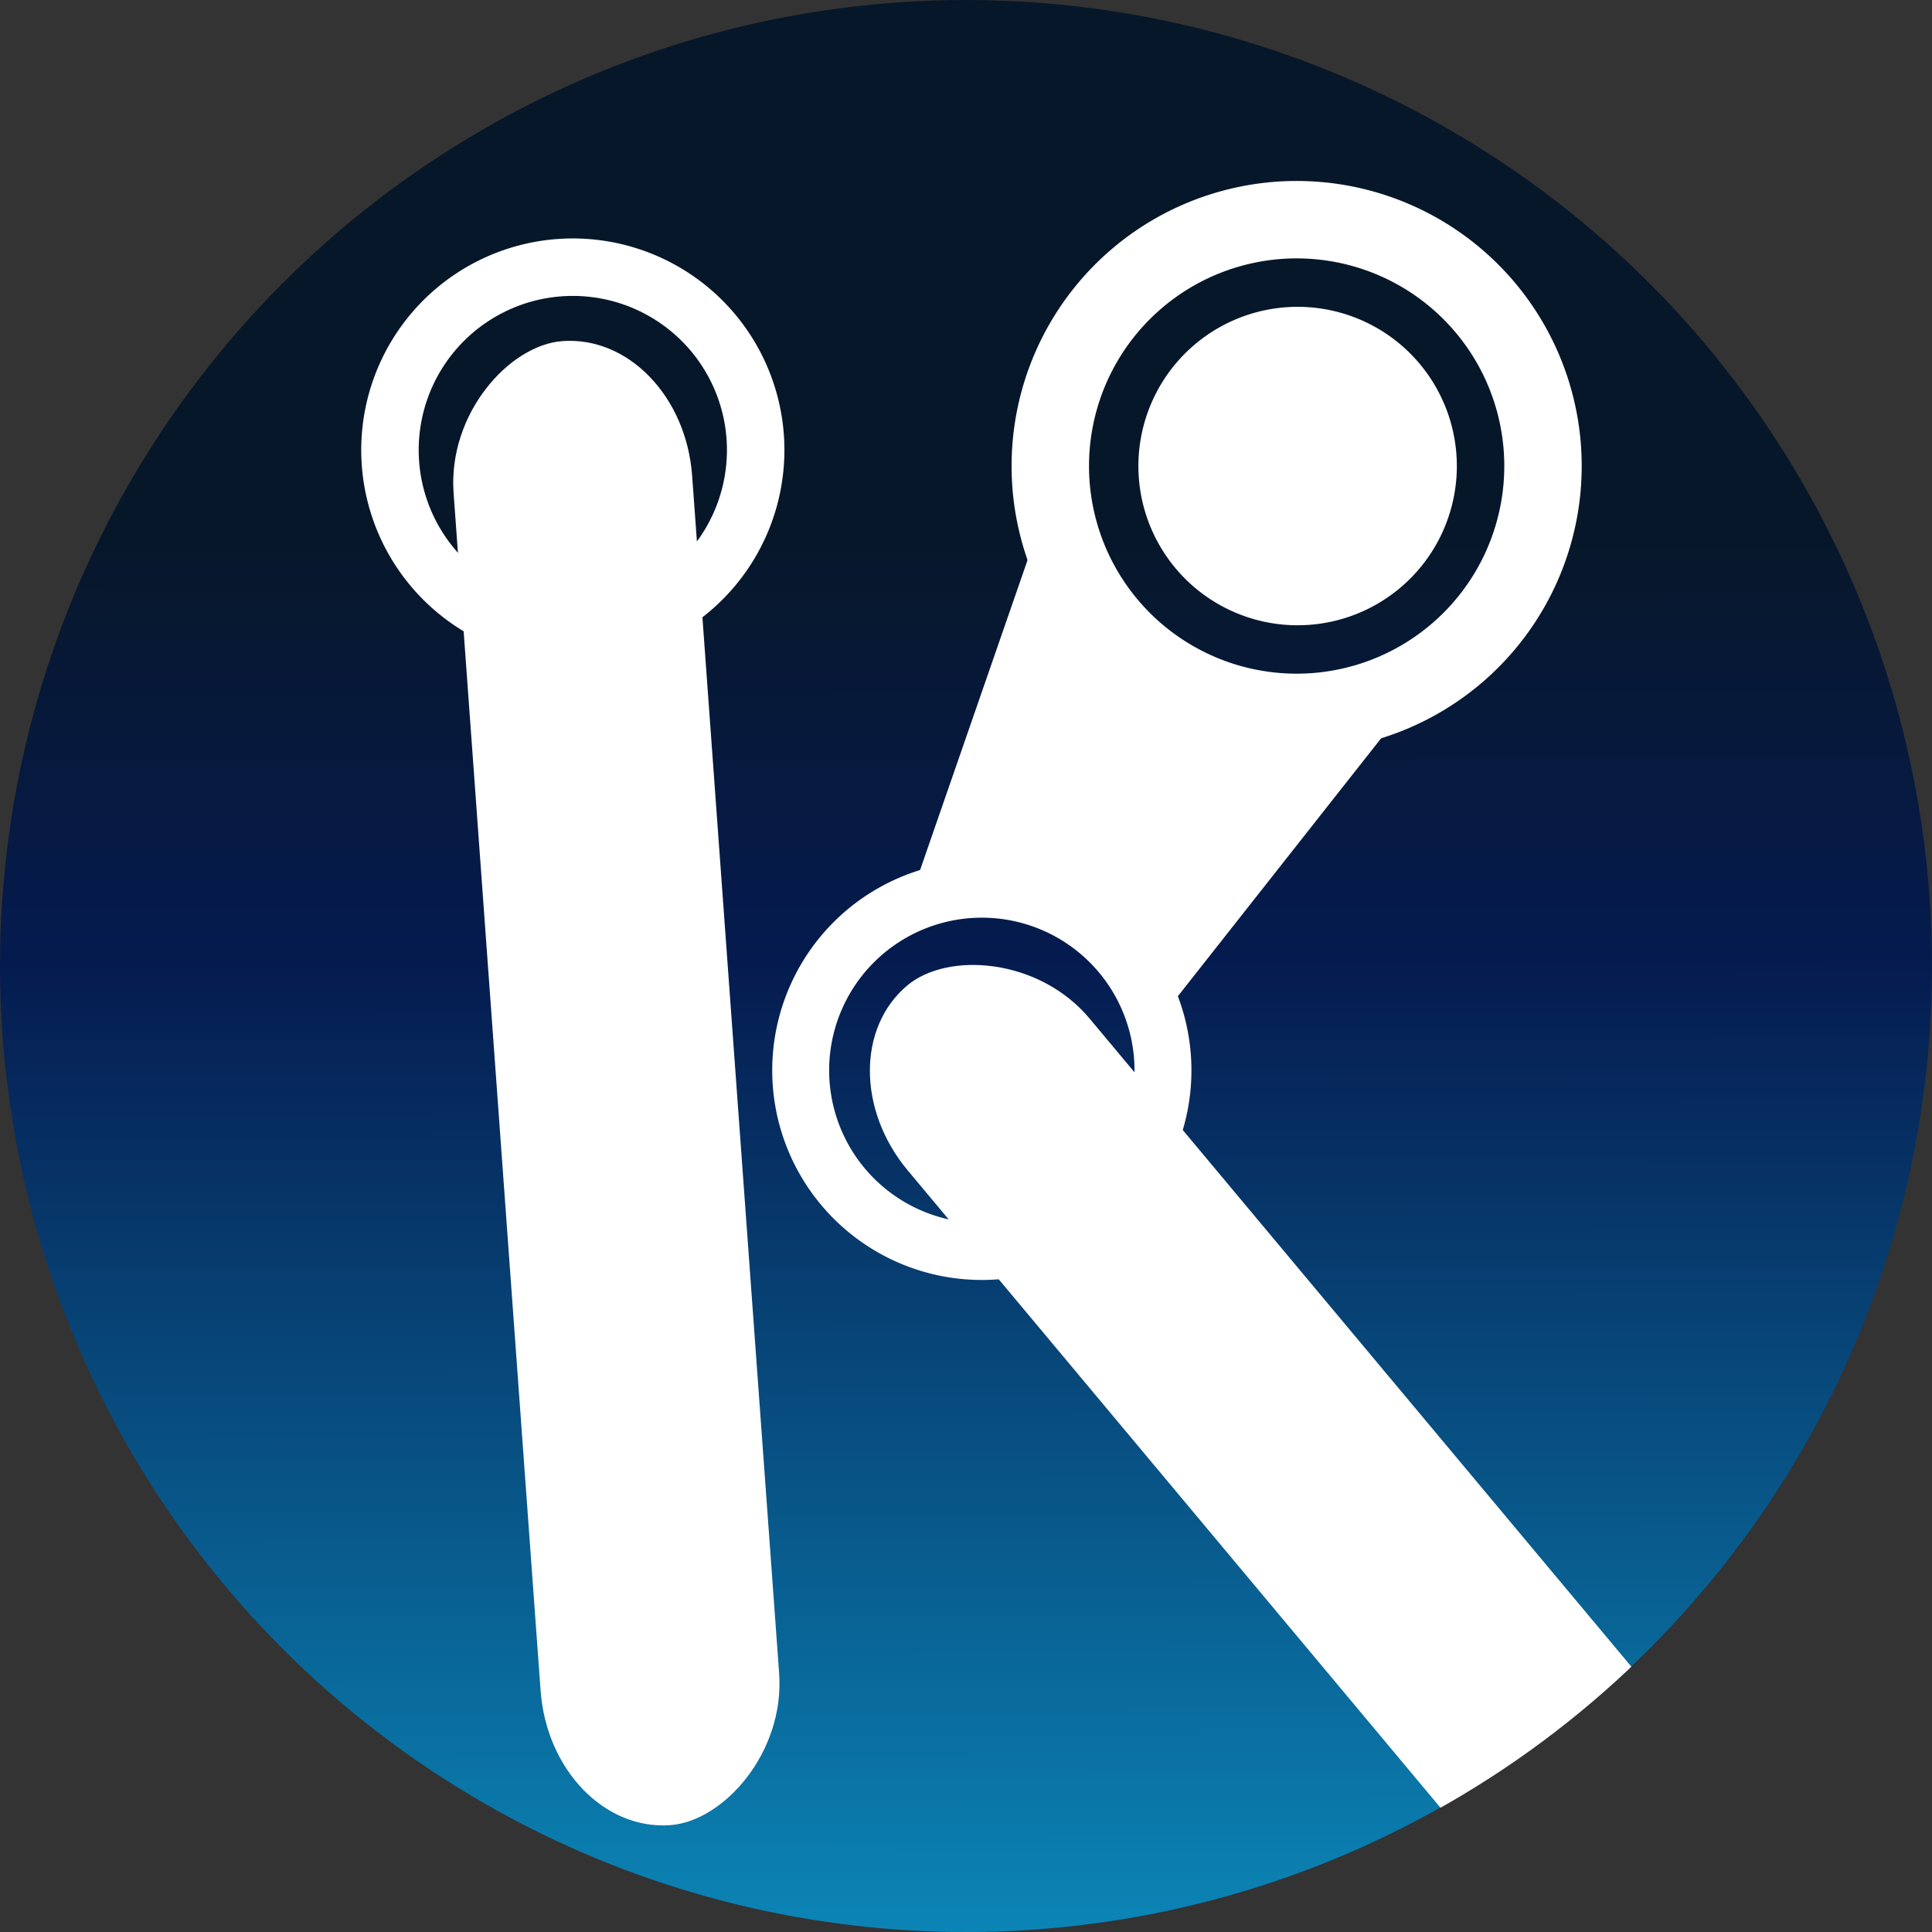 <?xml version="1.0" encoding="UTF-8" standalone="no"?>
<!-- Created with Inkscape (http://www.inkscape.org/) -->

<svg
   width="401.738"
   height="401.738"
   viewBox="0 0 401.738 401.738"
   version="1.1"
   id="svg1"
   xml:space="preserve"
   xmlns:xlink="http://www.w3.org/1999/xlink"
   xmlns="http://www.w3.org/2000/svg"
   xmlns:svg="http://www.w3.org/2000/svg"><rect x="0" y="0" width="401.738" height="401.738" fill="#333333" stroke="none"/><defs
     id="defs1"><linearGradient
       id="linearGradient4"><stop
         style="stop-color:#07172a;stop-opacity:1;"
         offset="0"
         id="stop4" /><stop
         style="stop-color:#051b4f;stop-opacity:1;"
         offset="0.306"
         id="stop6" /><stop
         style="stop-color:#0b85b6;stop-opacity:1;"
         offset="1"
         id="stop5" /></linearGradient><linearGradient
       xlink:href="#linearGradient4"
       id="linearGradient5"
       x1="205.473"
       y1="109.811"
       x2="205.919"
       y2="400.577"
       gradientUnits="userSpaceOnUse" /><clipPath
       clipPathUnits="userSpaceOnUse"
       id="clipPath28"><circle
         style="fill:url(#linearGradient29);fill-opacity:1;stroke-width:0.417"
         id="circle28"
         cx="93.809"
         cy="49.967"
         r="94.009" /></clipPath><linearGradient
       xlink:href="#linearGradient4"
       id="linearGradient29"
       gradientUnits="userSpaceOnUse"
       gradientTransform="matrix(0.468,0,0,0.468,-2.564,-43.498)"
       x1="205.473"
       y1="109.811"
       x2="205.919"
       y2="400.577" /><clipPath
       clipPathUnits="userSpaceOnUse"
       id="clipPath29"><circle
         style="fill:url(#linearGradient30);fill-opacity:1;stroke-width:0.89"
         id="circle29"
         cx="205.919"
         cy="199.708"
         r="200.869" /></clipPath><linearGradient
       xlink:href="#linearGradient4"
       id="linearGradient30"
       gradientUnits="userSpaceOnUse"
       gradientTransform="translate(5.6509766e-6)"
       x1="205.473"
       y1="109.811"
       x2="205.919"
       y2="400.577" /></defs><g
     id="layer1"
     transform="translate(-5.05,1.161)"><circle
       style="fill:url(#linearGradient5);fill-opacity:1;stroke-width:0.89"
       id="path3"
       cx="205.919"
       cy="199.708"
       r="200.869"
       clip-path="url(#clipPath29)" /><g
       id="g1"
       transform="matrix(2.137,0,0,2.137,5.478,92.943)"
       clip-path="url(#clipPath28)"><g
         transform="matrix(-0.304,-0.953,-0.953,0.304,210.02,166.746)"
         id="layer1-7"><g
           transform="matrix(1.009,0,0,1.009,-1.456,-1.166)"
           id="g2315"><g
             id="logo"><g
               transform="matrix(2.744,0,0,2.744,-469.969,-1422.669)"
               id="g11958"><path
                 d="m 186.676,510.011 a 6.364,6.364 0 1 1 -12.728,0 6.364,6.364 0 1 1 12.728,0 z"
                 id="path5167"
                 style="fill:#282e22;fill-opacity:0;fill-rule:evenodd;stroke:#ffffff;stroke-width:2;stroke-linecap:round;stroke-linejoin:bevel;stroke-miterlimit:4;stroke-dasharray:none;stroke-dashoffset:0;stroke-opacity:1"
                 transform="translate(40.75,36.625)" /><path
                 d="m 186.676,510.011 a 6.364,6.364 0 1 1 -12.728,0 6.364,6.364 0 1 1 12.728,0 z"
                 transform="matrix(1.36,0,0,1.36,-7.296,-163.969)"
                 id="path7107"
                 style="fill:#282e22;fill-opacity:0;fill-rule:evenodd;stroke:#ffffff;stroke-width:2;stroke-linecap:round;stroke-linejoin:bevel;stroke-miterlimit:4;stroke-dasharray:none;stroke-dashoffset:0;stroke-opacity:1" /><path
                 d="m 186.676,510.011 a 6.364,6.364 0 1 1 -12.728,0 6.364,6.364 0 1 1 12.728,0 z"
                 transform="matrix(0.879,0,0,0.879,79.423,81.314)"
                 id="path10018"
                 style="fill:#ffffff;fill-opacity:1;fill-rule:evenodd;stroke:none" /><path
                 d="m 159.366,30.867 a 23.969,23.969 0 0 0 28.877,22.53 l -34.486,25.812 a 17.623,17.623 0 0 0 0.347,-2.193 17.623,17.623 0 0 0 -18.432,-17.495 l 20.626,-30.501 z"
                 style="fill:#ffffff;fill-rule:evenodd"
                 id="path18"
                 transform="matrix(0.361,0,0,0.361,171.777,518.825)" /></g><g
               transform="matrix(2.744,0,0,2.744,-469.969,-1422.669)"
               id="g11964"><path
                 d="m 186.676,510.011 a 6.364,6.364 0 1 1 -12.728,0 6.364,6.364 0 1 1 12.728,0 z"
                 transform="translate(0,20)"
                 id="path2252"
                 style="fill:#282e22;fill-opacity:0;fill-rule:evenodd;stroke:#ffffff;stroke-width:2;stroke-linecap:round;stroke-linejoin:bevel;stroke-miterlimit:4;stroke-dasharray:none;stroke-dashoffset:0;stroke-opacity:1" /><rect
                 width="51.787"
                 height="8.324"
                 rx="5"
                 x="363.405"
                 y="418.509"
                 transform="rotate(22.201)"
                 id="rect4196"
                 style="fill:#ffffff;fill-opacity:1;fill-rule:evenodd;stroke:none" /></g></g></g><g
           transform="matrix(-2.763,-0.421,-0.421,2.763,927.313,-1292.113)"
           id="g11964-9"><path
             d="m 186.676,510.011 a 6.364,6.364 0 1 1 -12.728,0 6.364,6.364 0 1 1 12.728,0 z"
             transform="translate(0,20)"
             id="path2252-9"
             style="fill:#1e1e1e;fill-opacity:0;fill-rule:evenodd;stroke:#ffffff;stroke-width:2;stroke-linecap:round;stroke-linejoin:bevel;stroke-miterlimit:4;stroke-dasharray:none;stroke-dashoffset:0;stroke-opacity:1" /><rect
             width="51.787"
             height="8.324"
             rx="5"
             x="363.405"
             y="418.509"
             transform="rotate(22.201)"
             id="rect4196-7"
             style="fill:#ffffff;fill-opacity:1;fill-rule:evenodd;stroke:none" /></g></g></g></g></svg>
